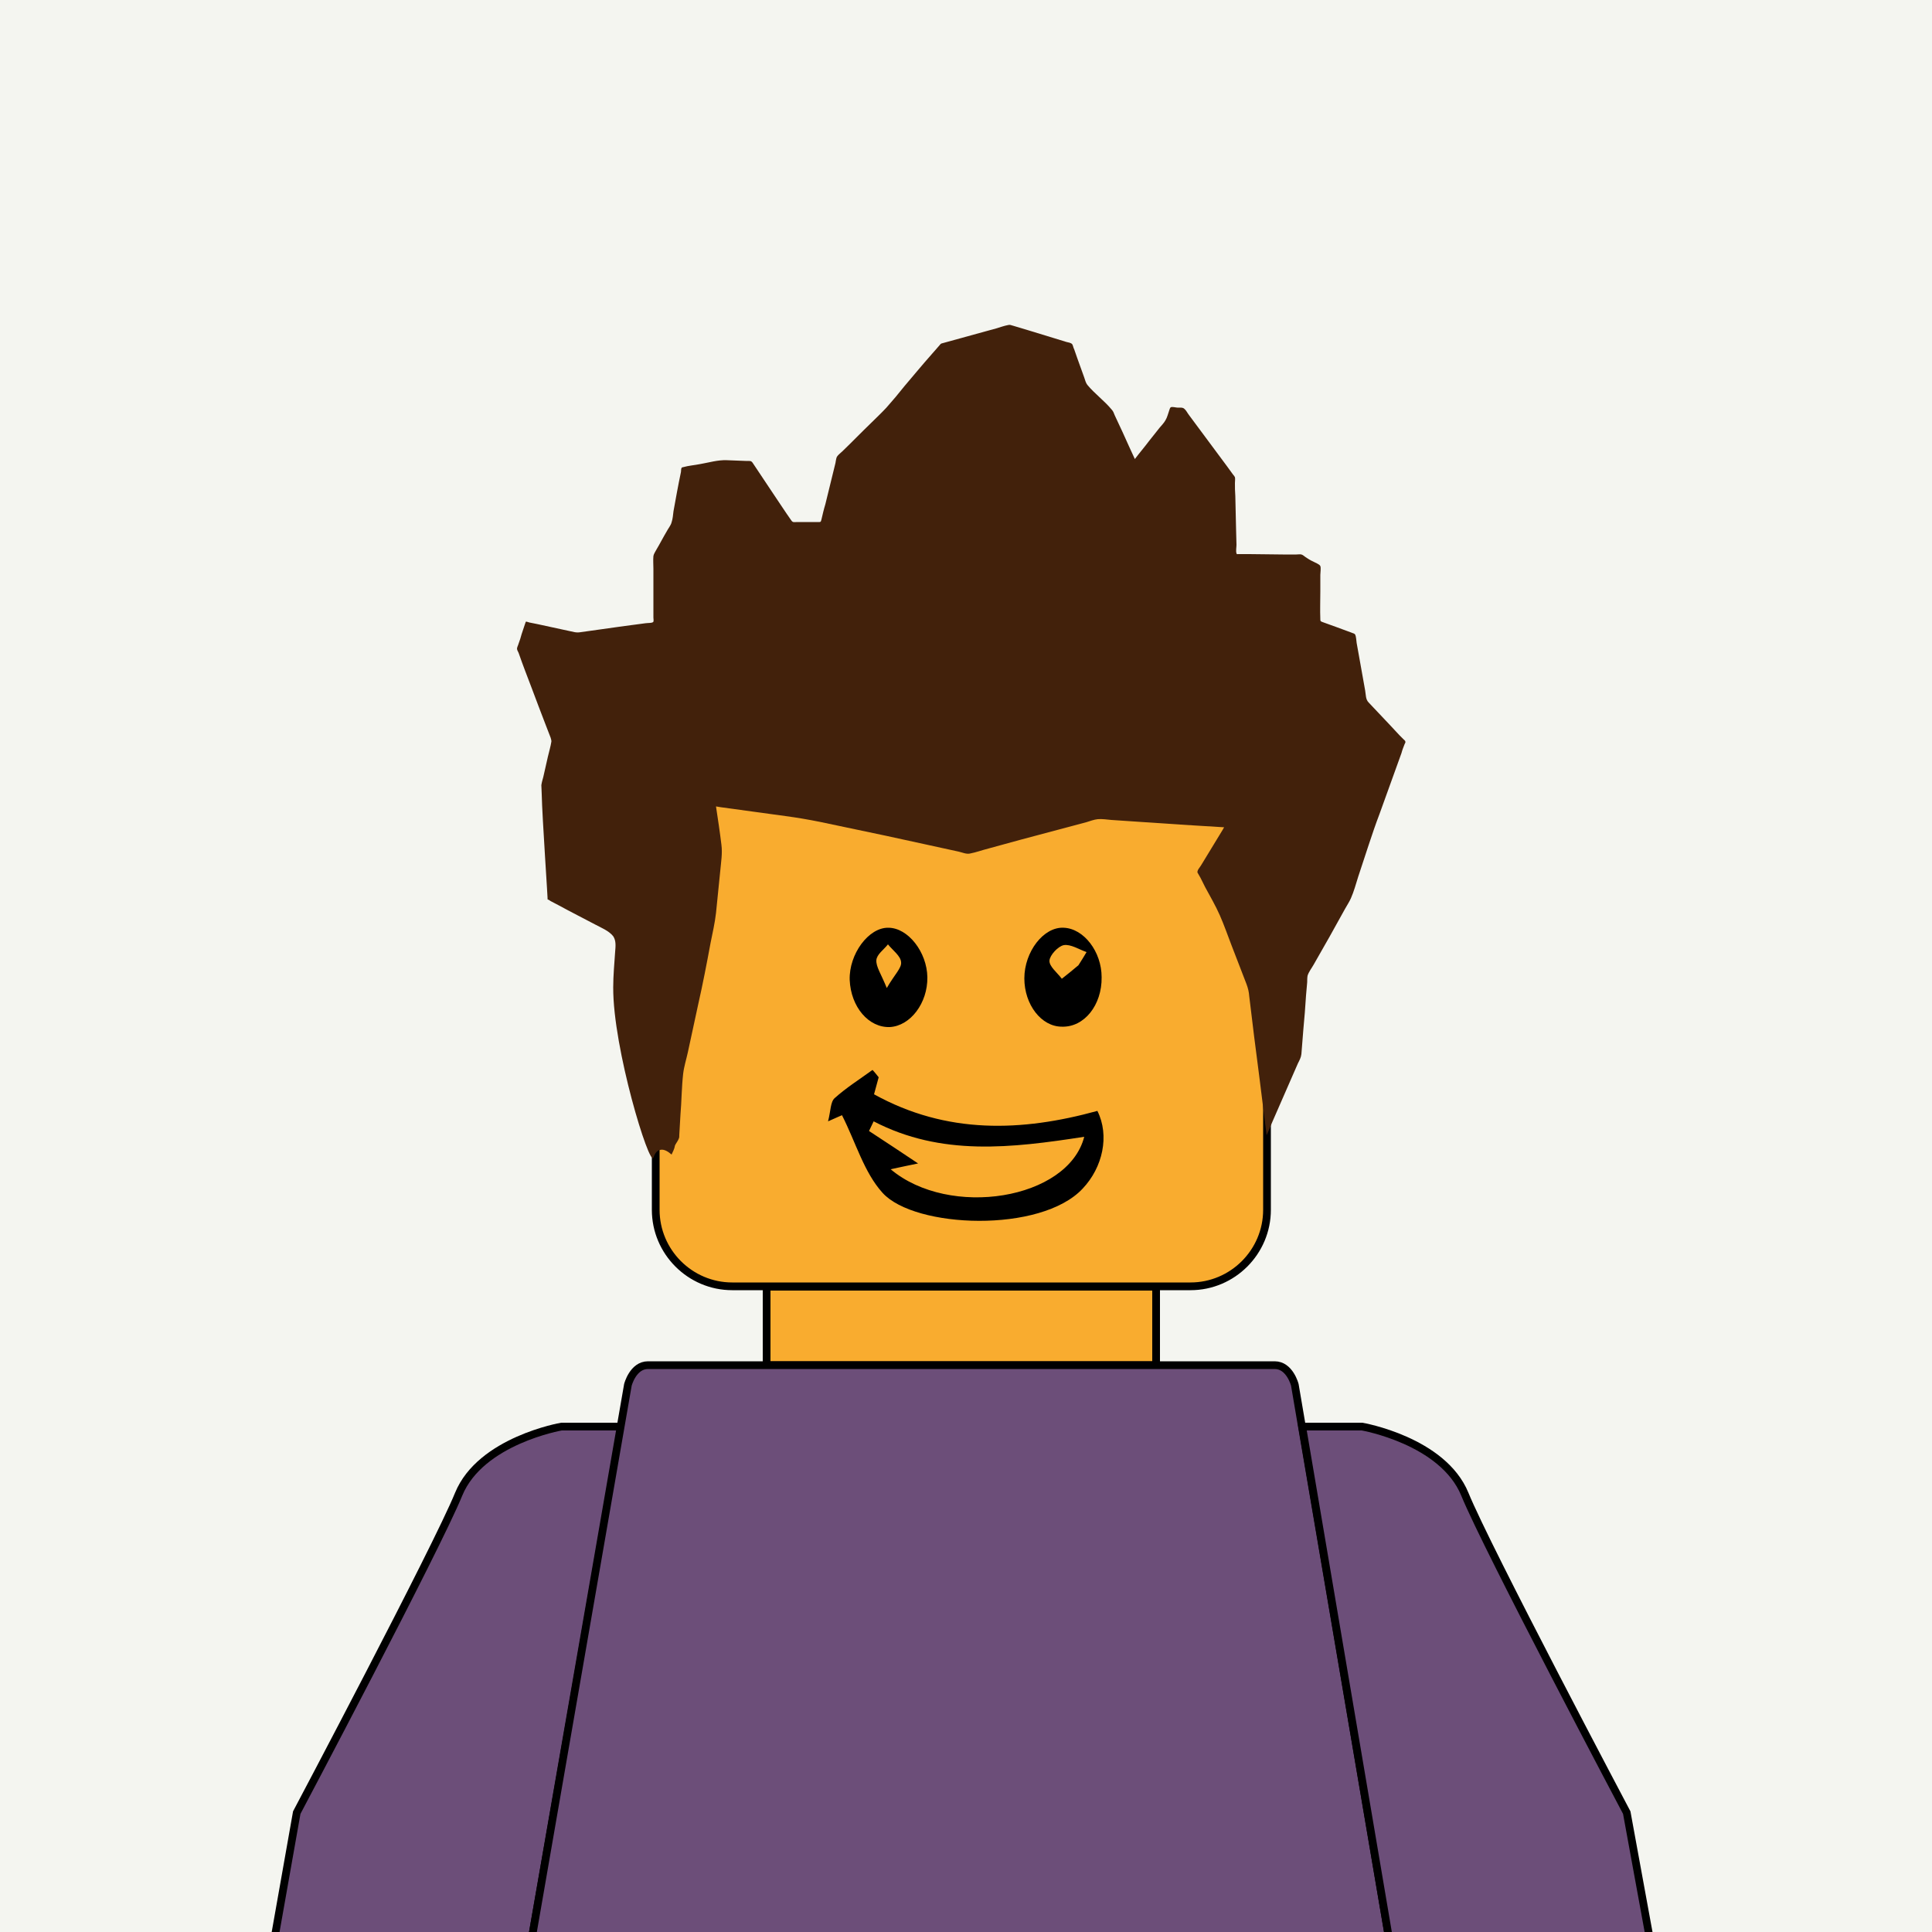 <?xml version="1.0" encoding="utf-8"?>
<!-- Generator: Adobe Illustrator 21.1.0, SVG Export Plug-In . SVG Version: 6.00 Build 0)  -->
<svg version="1.1" id="Layer_1" xmlns="http://www.w3.org/2000/svg" xmlns:xlink="http://www.w3.org/1999/xlink" x="0px" y="0px"
	 viewBox="0 0 500 500" style="enable-background:new 0 0 500 500;" xml:space="preserve">
<style type="text/css">
.background{fill:#F4F5F0;}
.skin{fill:#f9ac2f;stroke:#000000;stroke-width:2;stroke-linecap:round;stroke-miterlimit:10;}
.sweater{fill:#6c4e79;stroke:#000000;stroke-width:2;stroke-linecap:round;stroke-miterlimit:10;}
.eyes{stroke:#000000;stroke-width:2;stroke-miterlimit:10;}
.mouth{fill:none;stroke:#000000;stroke-width:2;stroke-linecap:round;stroke-miterlimit:10;}
.hair{fill:#42210b;}
/face</style><rect x="0" class="background" width="500" height="500"/>
<g>
	<path class="skin" d="M327.9,313.1c0,10.9-8.9,19.8-19.8,19.8H189.5c-10.9,0-19.8-8.9-19.8-19.8v-98.4c0-10.9,8.9-19.8,19.8-19.8
		h118.6c10.9,0,19.8,8.9,19.8,19.8V313.1z"/>
</g>
<rect x="198.4" y="333" class="skin" width="100.8" height="20.3"/>
<g>
	<path class="sweater" d="M145.3,369.2c0,0-20.9,3.6-26.6,17.5c-5.7,14-41.9,82.4-41.9,82.4l-6,33.9c0.4-2.7,66.6,0,66.6,0l23.4-133.8
		H145.3z"/>
</g>
<path class="sweater" d="M335.1,358.4c0,0-1.3-5.1-5.2-5.1s-81.1,0-81.1,0s-77.1,0-81.1,0c-3.9,0-5.2,5.1-5.2,5.1L137.4,503H249h110.7
	L335.1,358.4z"/>
<g>
	<path class="sweater" d="M352.5,369.2c0,0,20.9,3.6,26.6,17.5c5.7,14,41.9,82.4,41.9,82.4l6.2,33.9c-0.4-2.7-67.5,0-67.5,0L337,369.2
		H352.5z"/>
</g>
<path class="skin" d="M284.8,194.4v-21.1c0-4.9-4-8.9-8.9-8.9h-54.4c-4.9,0-8.9,4-8.9,8.9v21.1H284.8z"/>
<g>
	<path d="M227.4,278.8c-0.4,1.4-0.8,2.9-1.2,4.4c18.8,10.4,38.2,9.7,57.8,4.3c3.2,6.4,1.4,14.6-3.8,20.1
		c-10.8,11.6-43.5,10.3-51.8,1.1c-4.8-5.3-6.9-13-10.5-20.1c0.1,0-1.2,0.5-3.6,1.6c0.7-2.7,0.6-5,1.7-6c3-2.7,6.5-4.9,9.8-7.3
		C226.4,277.5,226.9,278.2,227.4,278.8z M280.6,294.2c-18.8,2.9-37,5.1-54.5-4c-0.4,0.8-0.8,1.7-1.2,2.5c4.3,2.8,8.5,5.6,12.7,8.4
		c-2,0.4-4.3,0.9-7.1,1.5C245.7,315.4,276.4,310.5,280.6,294.2z"/>
	<path d="M240,252.9c0.1,6.7-4.4,12.6-9.7,12.9c-5.5,0.2-10.1-5.2-10.4-12.2c-0.2-6.7,4.9-13.6,10-13.5
		C235,240.1,239.9,246.4,240,252.9z M229.5,255.7c2-3.5,3.9-5.2,3.7-6.7c-0.1-1.6-2.2-3.1-3.4-4.6c-1.1,1.4-2.9,2.6-3,4.1
		C226.7,250.2,228,252,229.5,255.7z"/>
	<path d="M265.1,253.2c0-6.9,5-13.4,10.2-13.1c5.2,0.2,9.8,6.2,9.8,12.8c0.1,7.2-4.5,13-10.3,12.8
		C269.5,265.7,265.1,260,265.1,253.2z M279.1,249.8c0.7-1.1,1.4-2.2,2.1-3.4c-2-0.7-4.1-2.1-5.9-1.8c-1.5,0.3-3.6,2.6-3.7,4
		c-0.1,1.5,2,3.1,3.2,4.7C276.2,252.2,277.7,251,279.1,249.8z"/>
</g>
<path class="hair" d="M173.8,298.8c-0.8-0.7-1.9-1.5-3-1.2c-0.9,0.2-1.4,1.1-1.7,2c-1,2.5-10.5-28.3-10.4-44.1c0-3.1,0.3-6.1,0.5-9.2
	c0.1-1.3,0.3-2.8-0.5-4c-1.1-1.4-3.1-2.2-4.6-3c-3.2-1.7-6.4-3.3-9.5-5c-0.7-0.4-1.4-0.7-2.1-1.1c-0.1-0.1-0.6-0.4-0.7-0.4
	c0,0-0.1,0-0.1-0.1c0.2,1.5-1.4-21.4-1.5-27.1c0-0.8-0.1-1.7-0.1-2.4c0.1-0.7,0.3-1.4,0.5-2.1c0.4-1.8,0.8-3.5,1.2-5.3
	c0.3-1.3,0.7-2.6,0.9-3.9c0-0.4-0.1-0.6-0.2-1c-0.4-1-0.8-2.1-1.2-3.1c-1.3-3.3-2.5-6.6-3.8-10c-1.1-2.9-2.2-5.7-3.2-8.6
	c-0.1-0.4-0.5-0.9-0.5-1.3c0-0.4,0.3-0.9,0.4-1.3c0.3-0.8,0.6-1.7,0.8-2.5c0.3-0.8,0.5-1.6,0.8-2.4c0.1-0.2,0.2-0.7,0.3-0.8
	c0.1-0.1,0.8,0.2,0.9,0.2c0.7,0.1,1.3,0.3,2,0.4c3.2,0.7,6.4,1.4,9.7,2.1c0.6,0.1,1,0.1,1.6,0c1.7-0.2,3.3-0.5,5-0.7
	c2.1-0.3,4.3-0.6,6.4-0.9c1.8-0.2,3.6-0.5,5.3-0.7c0.5-0.1,1.9,0,2.1-0.4c0.1-0.3,0-0.8,0-1.1c0-0.6,0-1.3,0-1.9c0-1.8,0-3.5,0-5.3
	c0-1.8,0-3.6,0-5.4c0-1.1-0.1-2.2,0-3.3c0.1-0.6,0.5-1.1,0.8-1.7c0.9-1.5,1.7-3.1,2.6-4.6c0.4-0.8,1.1-1.6,1.3-2.4
	c0.3-0.9,0.4-2,0.5-2.9c0.6-3.3,1.2-6.7,1.9-10c0.1-0.3,0-0.9,0.2-1.2c0.1-0.2,0.1-0.1,0.4-0.2c1.4-0.4,2.9-0.5,4.4-0.8
	c2.3-0.4,4.6-1.1,6.9-1c1.7,0.1,3.5,0.1,5.2,0.2c0.8,0,1.1-0.1,1.5,0.5c1.7,2.5,3.3,5,5,7.5c1.7,2.5,3.3,5,5,7.4
	c0.4,0.6,0.8,0.4,1.5,0.4c1.7,0,3.5,0,5.2,0c0.9,0,0.9,0.1,1.1-0.7c0.3-1.3,0.6-2.6,1-3.9c0.8-3.4,1.7-6.8,2.5-10.2
	c0.2-0.6,0.2-1.5,0.5-2.1c0.3-0.5,1-1,1.4-1.4c2.5-2.4,4.9-4.9,7.4-7.3c1.3-1.3,2.7-2.6,4-4c1.6-1.8,3.2-3.7,4.7-5.6
	c2.3-2.7,4.6-5.5,7-8.2c0.7-0.8,1.4-1.6,2.1-2.4c0.3-0.4,0.4-0.4,0.8-0.5c2.9-0.8,5.8-1.6,8.7-2.4c1.7-0.5,3.4-0.9,5.1-1.4
	c1-0.3,2.1-0.7,3.2-0.9c0.5-0.1,0.7,0.1,1.2,0.2c1.3,0.4,2.7,0.8,4,1.2c3.3,1,6.5,2,9.8,3c0.4,0.1,1.2,0.2,1.5,0.6
	c0.2,0.3,0.3,1,0.5,1.3c0.3,0.8,0.5,1.5,0.8,2.3c0.6,1.7,1.2,3.3,1.8,5c0.2,0.6,0.4,1.4,0.8,1.9c1.9,2.3,4.4,4.1,6.3,6.4
	c0.4,0.4,0.6,1,0.8,1.5c0.7,1.5,1.4,3,2.1,4.5c1,2.3,2.1,4.6,3.1,6.8c1.2-1.6,2.5-3.1,3.7-4.7c0.9-1.1,1.8-2.3,2.7-3.4
	c0.5-0.6,1.1-1.2,1.5-1.9c0.5-0.8,0.7-1.8,1-2.6c0.1-0.3,0.2-0.7,0.4-0.8c0.4-0.2,1.4,0.1,1.8,0.1c0.6,0,1.3-0.1,1.7,0.3
	c0.5,0.4,0.8,1.1,1.2,1.6c3.3,4.4,6.5,8.8,9.8,13.2c0.5,0.7,1.1,1.5,1.6,2.2c0.2,0.2,0.4,0.5,0.5,0.7c0.1,0.4,0,1.1,0,1.5
	c0,1.1,0,2.2,0.1,3.4c0.1,2.9,0.1,5.9,0.2,8.8c0,1.3,0.1,2.6,0.1,3.8c0,0.6-0.2,1.6,0,2.2c0.1,0.3,0.1,0.2,0.5,0.2
	c0.9,0,1.9,0,2.8,0c2.9,0,5.8,0.1,8.7,0.1c1.2,0,2.3,0,3.5,0c0.4,0,0.9-0.1,1.3,0c0.4,0.1,0.8,0.5,1.1,0.7c0.6,0.4,1.2,0.8,1.9,1.1
	c0.5,0.3,1.7,0.7,1.9,1.2c0.2,0.5,0,1.7,0,2.3c0,1.4,0,2.8,0,4.2c0,2.4-0.1,4.9,0,7.3c0,0.5,0.1,0.5,0.6,0.7
	c1.2,0.4,2.4,0.9,3.6,1.3c1.3,0.5,2.5,0.9,3.8,1.4c0.4,0.2,0.8,0.2,1,0.5c0.3,0.6,0.3,1.6,0.4,2.2c0.2,1.3,0.5,2.6,0.7,3.9
	c0.5,2.8,1,5.6,1.5,8.4c0.2,1.1,0.1,2.3,0.9,3.1c1.7,1.8,3.5,3.7,5.2,5.5c0.9,1,1.9,2,2.8,3c0.3,0.3,0.7,0.7,1,1
	c0.1,0.1,0.5,0.4,0.5,0.6c0.1,0.2-0.1,0.5-0.2,0.7c-0.3,0.8-0.6,1.5-0.8,2.3c-1.9,5.3-3.8,10.5-5.7,15.8c-1,2.6-1.9,5.3-2.8,8
	c-0.9,2.7-1.8,5.5-2.7,8.2c-0.6,1.9-1.1,3.8-1.9,5.6c-0.4,0.9-1,1.8-1.5,2.7c-1.3,2.4-2.7,4.8-4,7.2c-1.4,2.4-2.7,4.8-4.1,7.2
	c-0.5,0.9-1.3,1.9-1.6,2.9c-0.1,0.5-0.1,1.2-0.1,1.7c-0.1,1.1-0.2,2.3-0.3,3.4c-0.2,3-0.4,5.9-0.7,8.9c-0.2,2.1-0.3,4.2-0.5,6.3
	c-0.1,0.9-0.5,1.6-0.9,2.4c-2.2,5-4.4,10.1-6.6,15.1c-0.5,1.2-1,2.4-1.5,3.5c-0.6-5.1-1.3-10.1-1.9-15.2c-0.9-6.9-1.8-13.9-2.6-20.8
	c-0.1-1.2-0.3-2-0.7-3.1c-1.3-3.4-2.6-6.7-3.9-10.1c-1-2.6-1.9-5.2-3-7.7c-1.1-2.5-2.5-4.9-3.8-7.3c-0.4-0.8-0.8-1.6-1.2-2.4
	c-0.2-0.4-0.6-1-0.8-1.4c-0.1-0.6,0.6-1.3,0.9-1.8c1.9-3.1,3.7-6.1,5.6-9.2c0.1-0.2,0.3-0.5,0.4-0.7c-3.8-0.2-7.6-0.5-11.4-0.7
	c-5.9-0.4-11.9-0.8-17.8-1.2c-1.1-0.1-2.4-0.3-3.5-0.2c-1,0.1-2,0.5-3,0.8c-5.6,1.5-11.2,3-16.9,4.5c-2.8,0.8-5.6,1.5-8.4,2.3
	c-1.6,0.4-3.2,1-4.8,1.3c-0.9,0.2-2-0.3-2.9-0.5c-2.9-0.6-5.8-1.3-8.7-1.9c-3.4-0.7-6.7-1.5-10.1-2.2c-5.7-1.2-11.4-2.4-17.1-3.6
	c-3-0.6-5.9-1.1-8.9-1.5c-5.6-0.8-11.2-1.5-16.8-2.3c-0.4-0.1-0.8-0.1-1.2-0.2c0.5,3.3,1,6.6,1.4,9.9c0.3,2.3-0.1,4.5-0.3,6.8
	c-0.4,3.6-0.7,7.3-1.1,10.9c-0.3,2.6-0.9,5.2-1.4,7.7c-1,5.4-2,10.6-3.2,15.9c-0.9,4.2-1.8,8.3-2.7,12.5c-0.4,1.8-1,3.7-1.2,5.5
	c-0.4,3.5-0.4,7.1-0.7,10.6c-0.1,1.7-0.2,3.4-0.3,5.2c0,0.3,0,0.7-0.1,0.9c-0.2,0.6-0.7,1.2-1,1.8
	C174.5,297.5,174.1,298.1,173.8,298.8z"/>
</svg>

